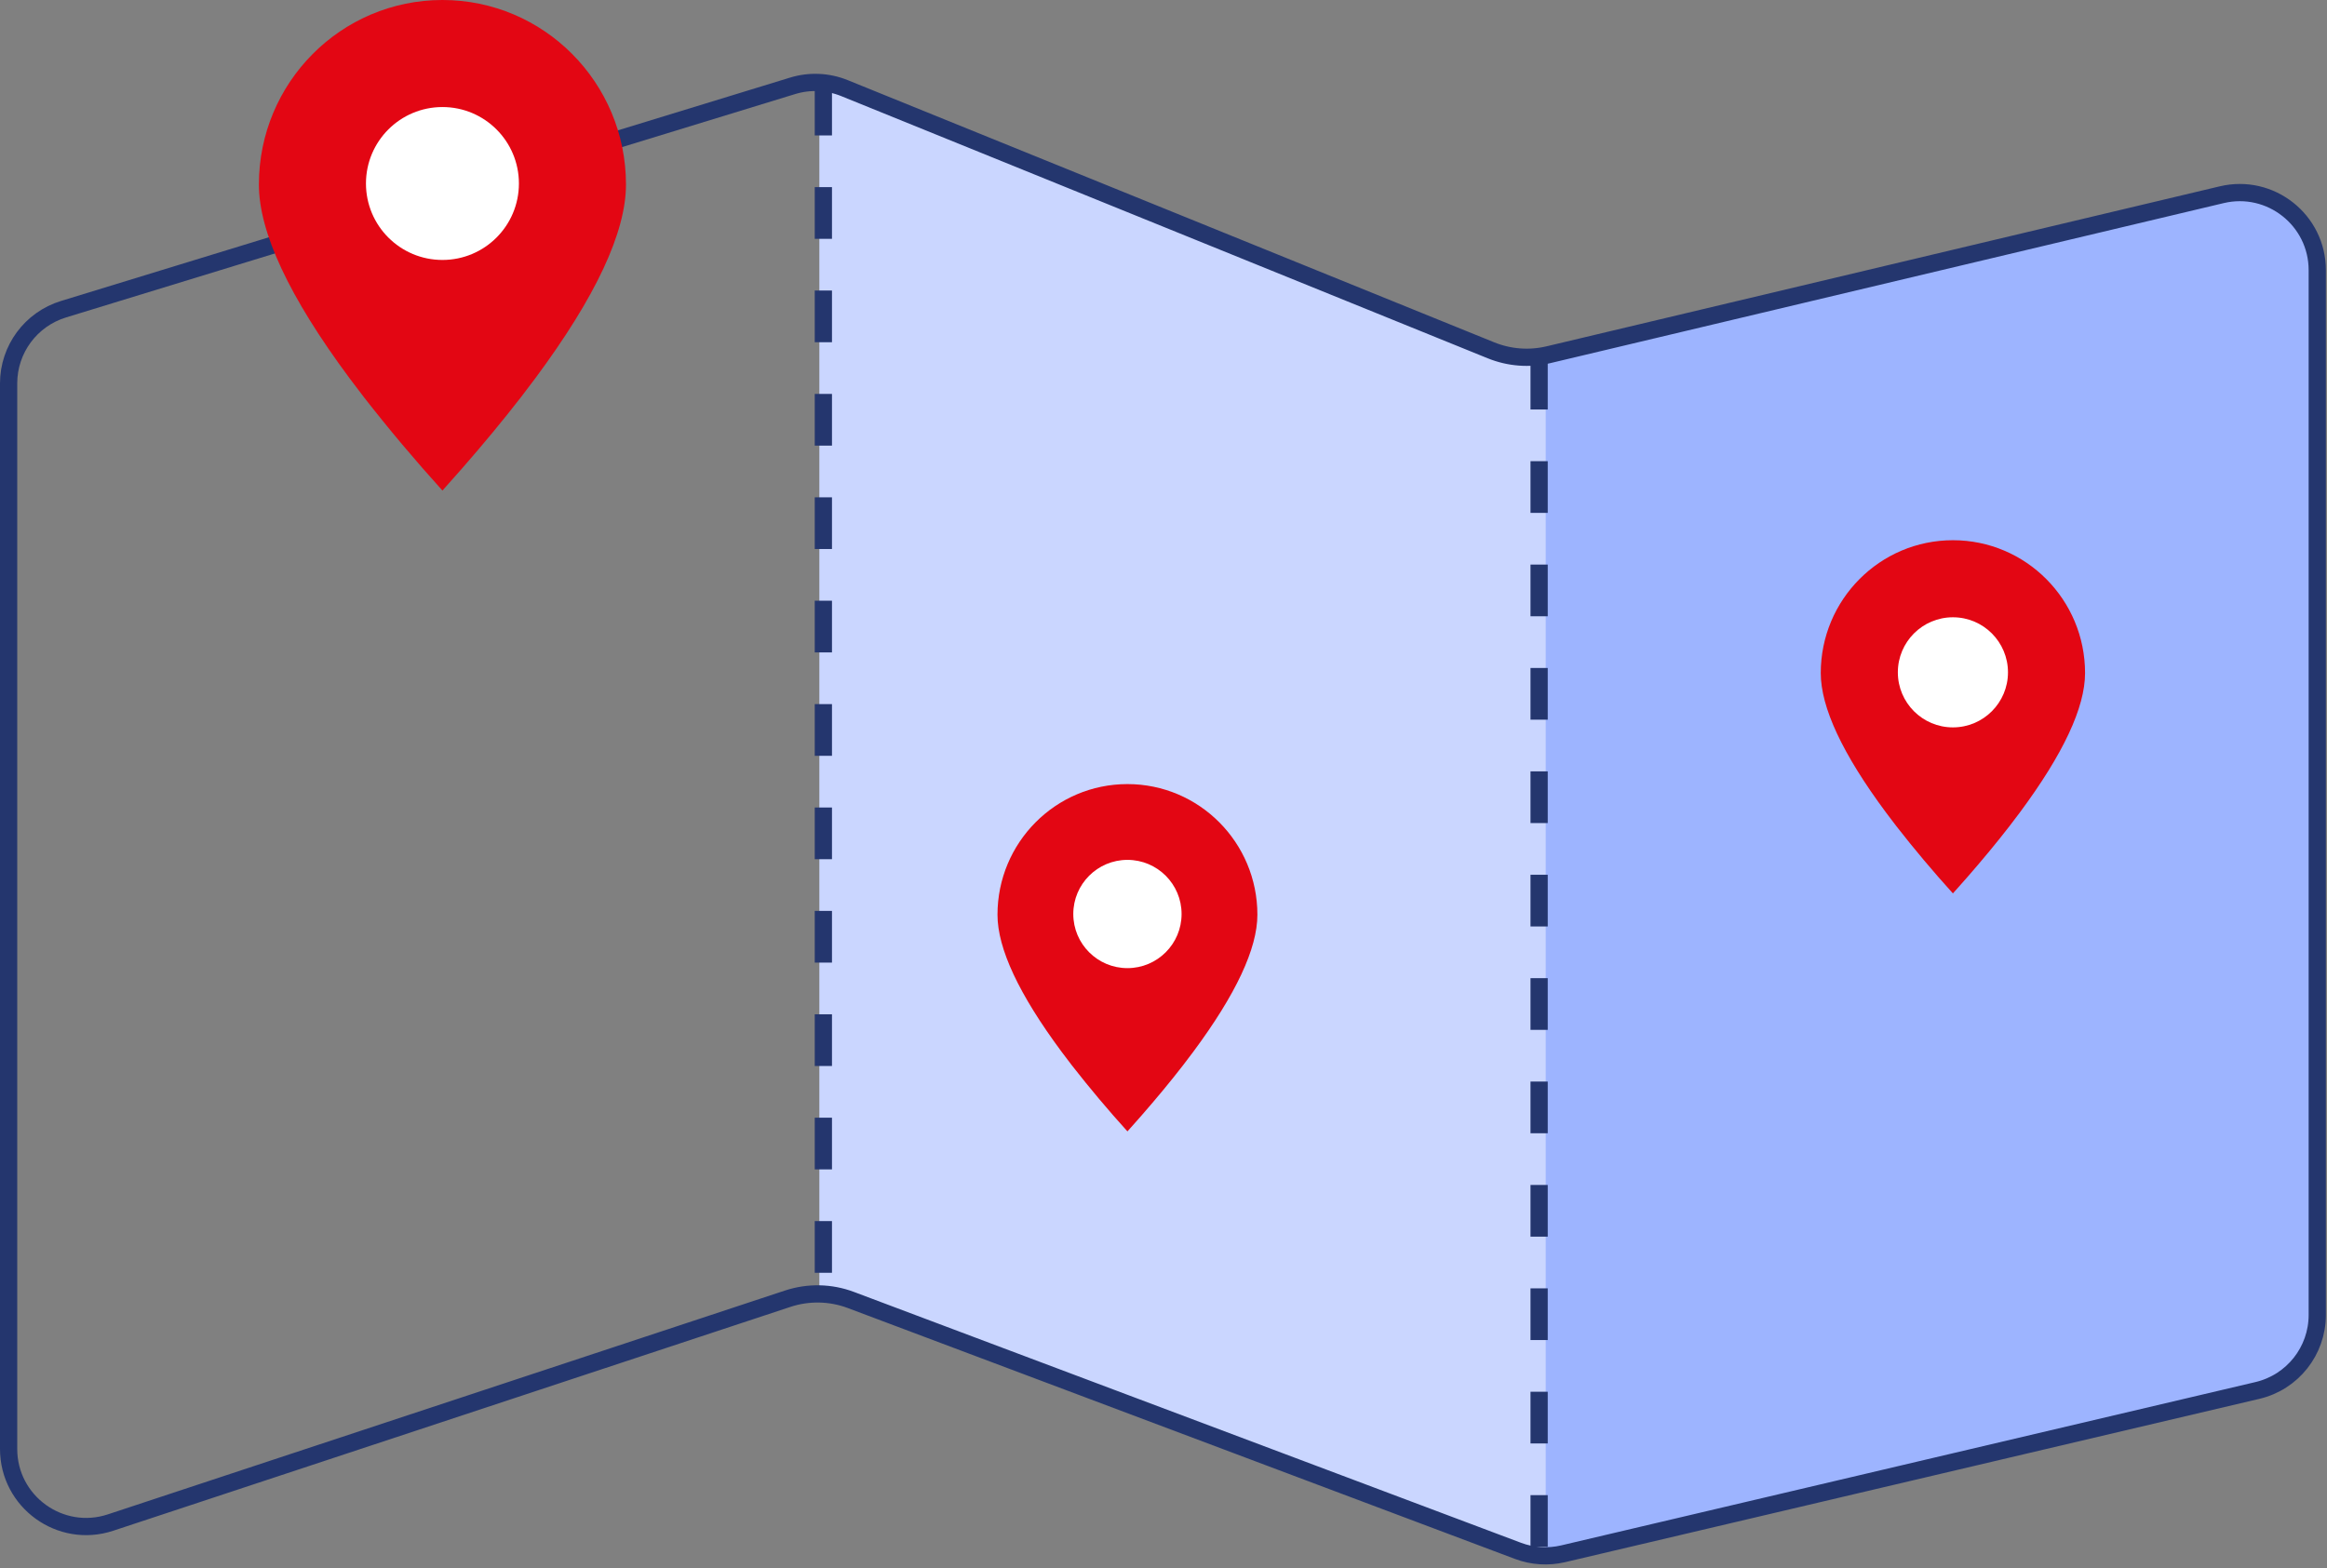 <svg width="270" height="182" viewBox="0 0 270 182" fill="none" xmlns="http://www.w3.org/2000/svg">
<rect x="0" y="0" width="270" height="182" fill="#808080" stroke="none"/>
<path d="M179.792 42.849L95.068 9.441V149.8L179.792 180.675V42.849Z" fill="#CAD6FF"/>
<path d="M179.35 41.728L258.716 22.687C263.747 21.48 268.583 25.294 268.583 30.467V153.149C268.583 156.855 266.038 160.076 262.432 160.932L179.35 180.675V41.728Z" fill="#9DB4FF"/>
<path d="M1 44.493C1 40.538 3.582 37.047 7.363 35.888L91.964 9.962C93.941 9.356 96.067 9.45 97.984 10.227L172.997 40.657C175.116 41.517 177.451 41.695 179.676 41.166L257.788 22.598C263.442 21.254 268.869 25.542 268.869 31.354V152.613C268.869 156.79 265.996 160.417 261.93 161.374L181.368 180.33C179.63 180.739 177.81 180.621 176.138 179.993L98.726 150.874C96.372 149.989 93.787 149.937 91.4 150.726L12.825 176.706C7.002 178.632 1 174.295 1 168.161V44.493Z" stroke="#24366E" stroke-width="2"/>
<line x1="95.534" y1="9.718" x2="95.534" y2="150.194" stroke="#24366E" stroke-width="2" stroke-dasharray="6 6"/>
<line x1="178.583" y1="41.524" x2="178.583" y2="180.233" stroke="#24366E" stroke-width="2" stroke-dasharray="6 6"/>
<path fill-rule="evenodd" clip-rule="evenodd" d="M51.336 56.933L53.575 54.409C56.117 51.498 58.402 48.737 60.436 46.11L62.115 43.896C69.125 34.451 72.632 26.954 72.632 21.414C72.632 9.587 63.098 0 51.336 0C39.573 0 30.039 9.587 30.039 21.414C30.039 26.954 33.546 34.451 40.556 43.896L42.235 46.11C45.136 49.828 48.172 53.435 51.336 56.933Z" fill="#E30613"/>
<path d="M51.336 30.17C56.237 30.17 60.209 26.197 60.209 21.297C60.209 16.396 56.237 12.423 51.336 12.423C46.435 12.423 42.462 16.396 42.462 21.297C42.462 26.197 46.435 30.17 51.336 30.17Z" fill="white"/>
<path fill-rule="evenodd" clip-rule="evenodd" d="M130.816 131.308L132.401 129.522C134.201 127.461 135.819 125.506 137.259 123.646L138.448 122.078C143.411 115.391 145.894 110.084 145.894 106.161C145.894 97.788 139.144 91 130.816 91C122.488 91 115.738 97.788 115.738 106.161C115.738 110.084 118.221 115.391 123.184 122.078L124.372 123.646C126.427 126.278 128.576 128.832 130.816 131.308Z" fill="#E30613"/>
<path d="M130.816 112.36C134.285 112.36 137.098 109.548 137.098 106.078C137.098 102.608 134.285 99.796 130.816 99.796C127.346 99.796 124.533 102.608 124.533 106.078C124.533 109.548 127.346 112.36 130.816 112.36Z" fill="white"/>
<path fill-rule="evenodd" clip-rule="evenodd" d="M226.595 103.688L228.207 101.871C230.037 99.776 231.683 97.787 233.147 95.896L234.356 94.302C239.403 87.501 241.928 82.104 241.928 78.115C241.928 69.599 235.064 62.697 226.595 62.697C218.126 62.697 211.261 69.599 211.261 78.115C211.261 82.104 213.786 87.501 218.833 94.302L220.042 95.896C222.131 98.573 224.317 101.17 226.595 103.688Z" fill="#E30613"/>
<path d="M226.595 84.419C230.124 84.419 232.984 81.559 232.984 78.03C232.984 74.502 230.124 71.641 226.595 71.641C223.066 71.641 220.206 74.502 220.206 78.03C220.206 81.559 223.066 84.419 226.595 84.419Z" fill="white"/>
</svg>
